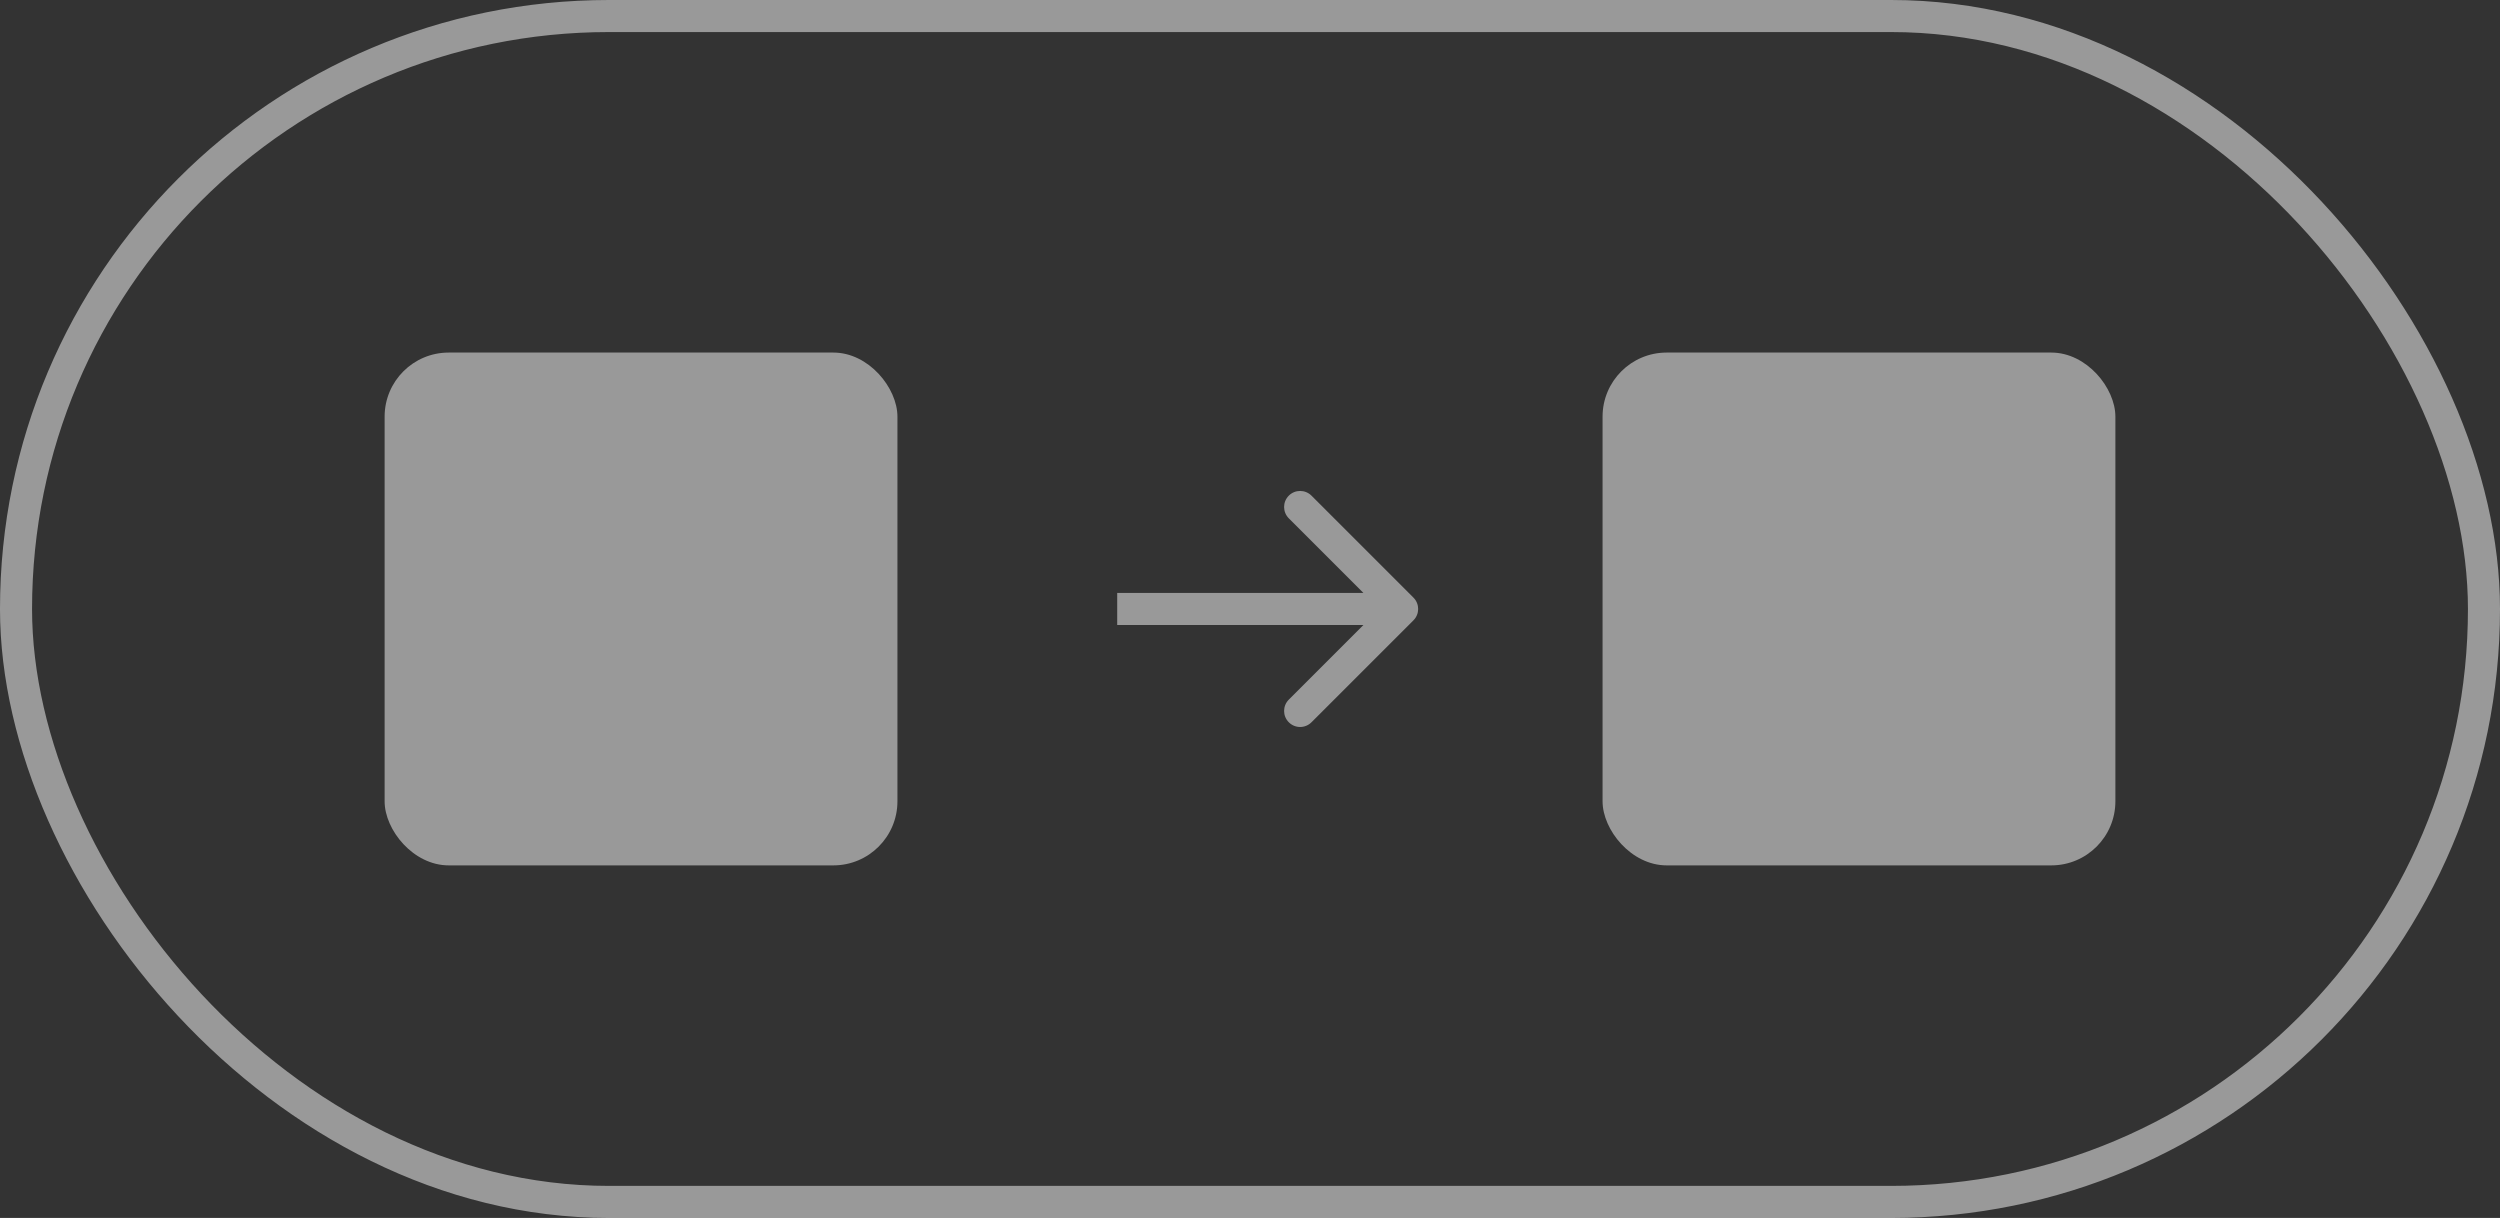 <svg width="78" height="38" viewBox="0 0 78 38" fill="none" xmlns="http://www.w3.org/2000/svg">
<rect x="0" y="0" width="78" height="38" fill="#333333" stroke="none"/>
<rect x="0.5" y="0.5" width="77" height="37" rx="18.5" stroke="white" stroke-opacity="0.5"/>
<rect x="12" y="11" width="16" height="16" rx="2" fill="white" fill-opacity="0.5"/>
<rect x="50" y="11" width="16" height="16" rx="2" fill="white" fill-opacity="0.5"/>
<path d="M44.1 19.354C44.295 19.158 44.295 18.842 44.1 18.646L40.918 15.464C40.722 15.269 40.406 15.269 40.211 15.464C40.015 15.66 40.015 15.976 40.211 16.172L43.039 19L40.211 21.828C40.015 22.024 40.015 22.34 40.211 22.535C40.406 22.731 40.722 22.731 40.918 22.535L44.1 19.354ZM34.857 19.5H43.746V18.5H34.857V19.5Z" fill="white" fill-opacity="0.5"/>
</svg>
